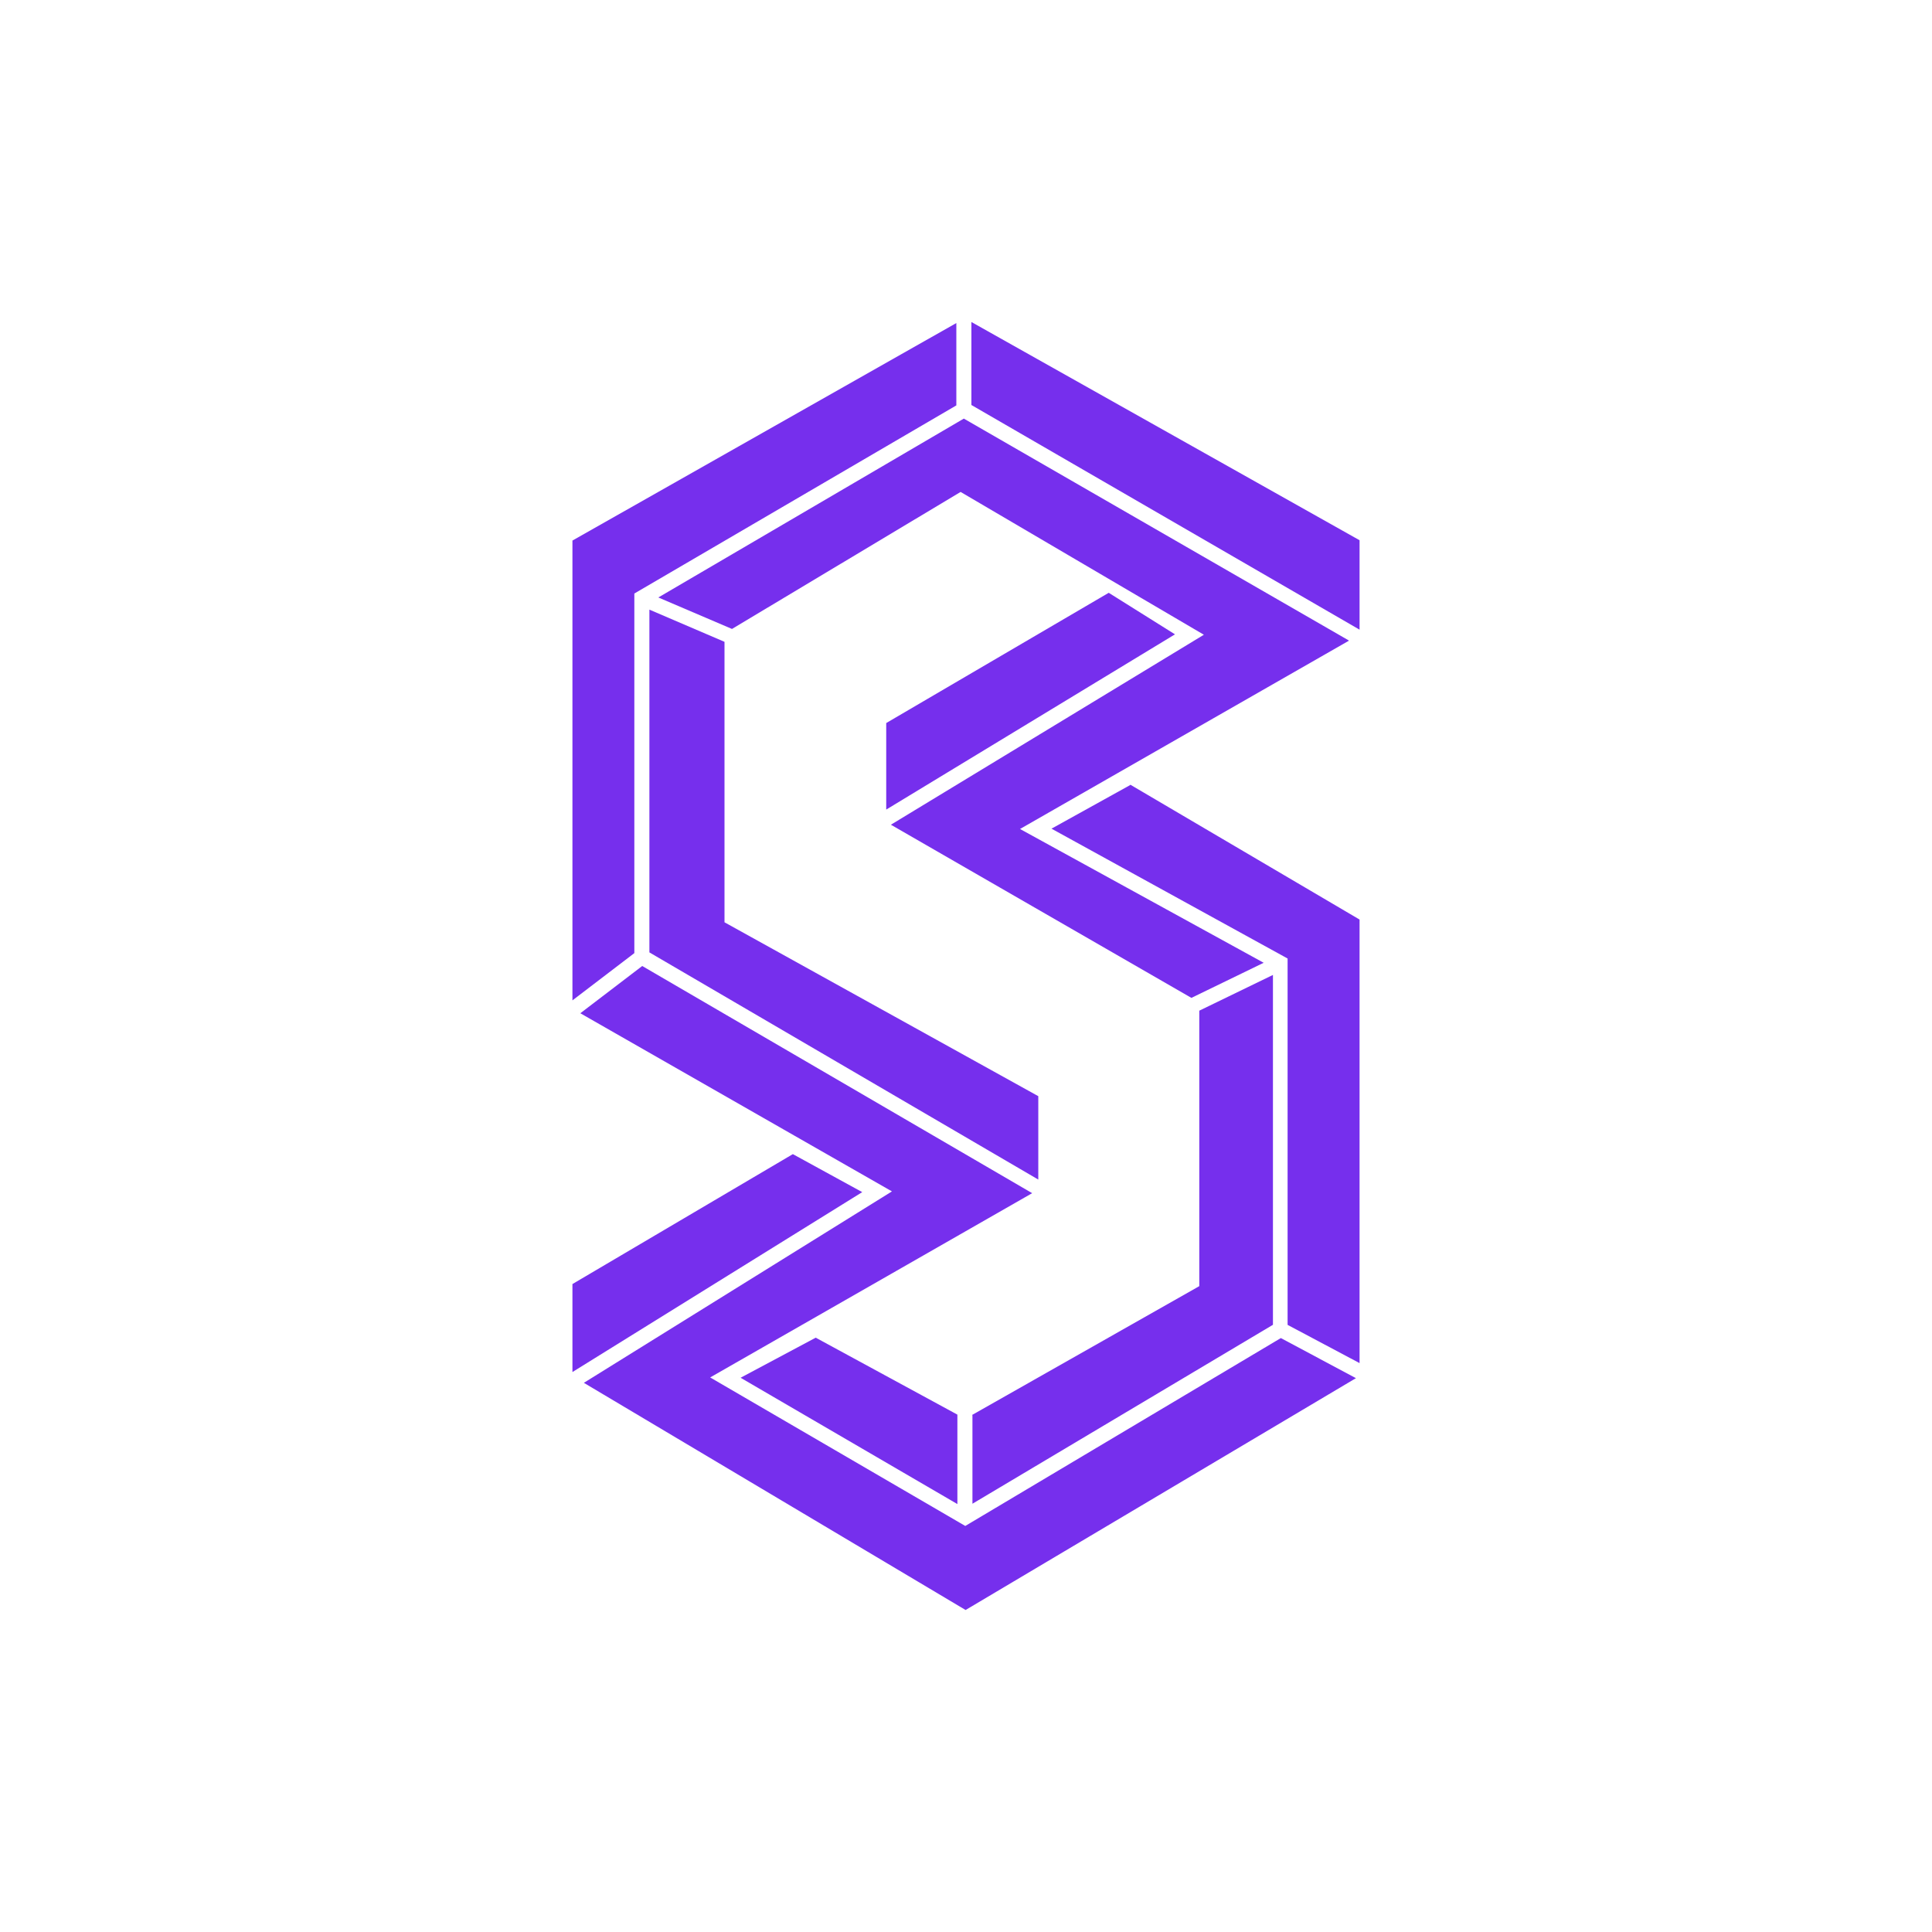 <svg width="24" height="24" viewBox="0 0 24 24" fill="none" xmlns="http://www.w3.org/2000/svg">
<path d="M11.88 4.013V5.036L7.88 7.373V11.84L7.111 12.427V6.715L11.88 4.013ZM12.067 4V5.031L16.889 7.822V6.711L12.067 4Z" fill="#762FED"/>
<path d="M16.755 7.956L11.973 5.2L8.178 7.422L9.093 7.813L11.933 6.111L14.955 7.885L11.067 10.245L14.8 12.396L15.698 11.96L12.671 10.298L16.755 7.96V7.956Z" fill="#762FED"/>
<path d="M14.04 9.752L13.062 10.294L15.995 11.907V16.458L16.889 16.933V11.423L14.04 9.747V9.752ZM16.844 17.12L15.911 16.622L11.991 18.956L8.822 17.111L12.822 14.822L7.978 12L7.209 12.587L11.08 14.8L7.253 17.178L11.995 20L16.844 17.12Z" fill="#762FED"/>
<path d="M7.111 17.044L10.711 14.809L9.849 14.337L7.111 15.951V17.044ZM12.898 14.653V13.617L9 11.457V7.973L8.067 7.573V11.831L12.898 14.653ZM10.133 16.617L9.2 17.115L11.893 18.684V17.573L10.133 16.617ZM12.08 17.582V18.68L15.813 16.457V12.111L14.898 12.555V15.977L12.076 17.577L12.08 17.582ZM11.009 10.057L14.596 7.88L13.773 7.364L11.009 8.982V10.057Z" fill="#762FED"/>
</svg>
